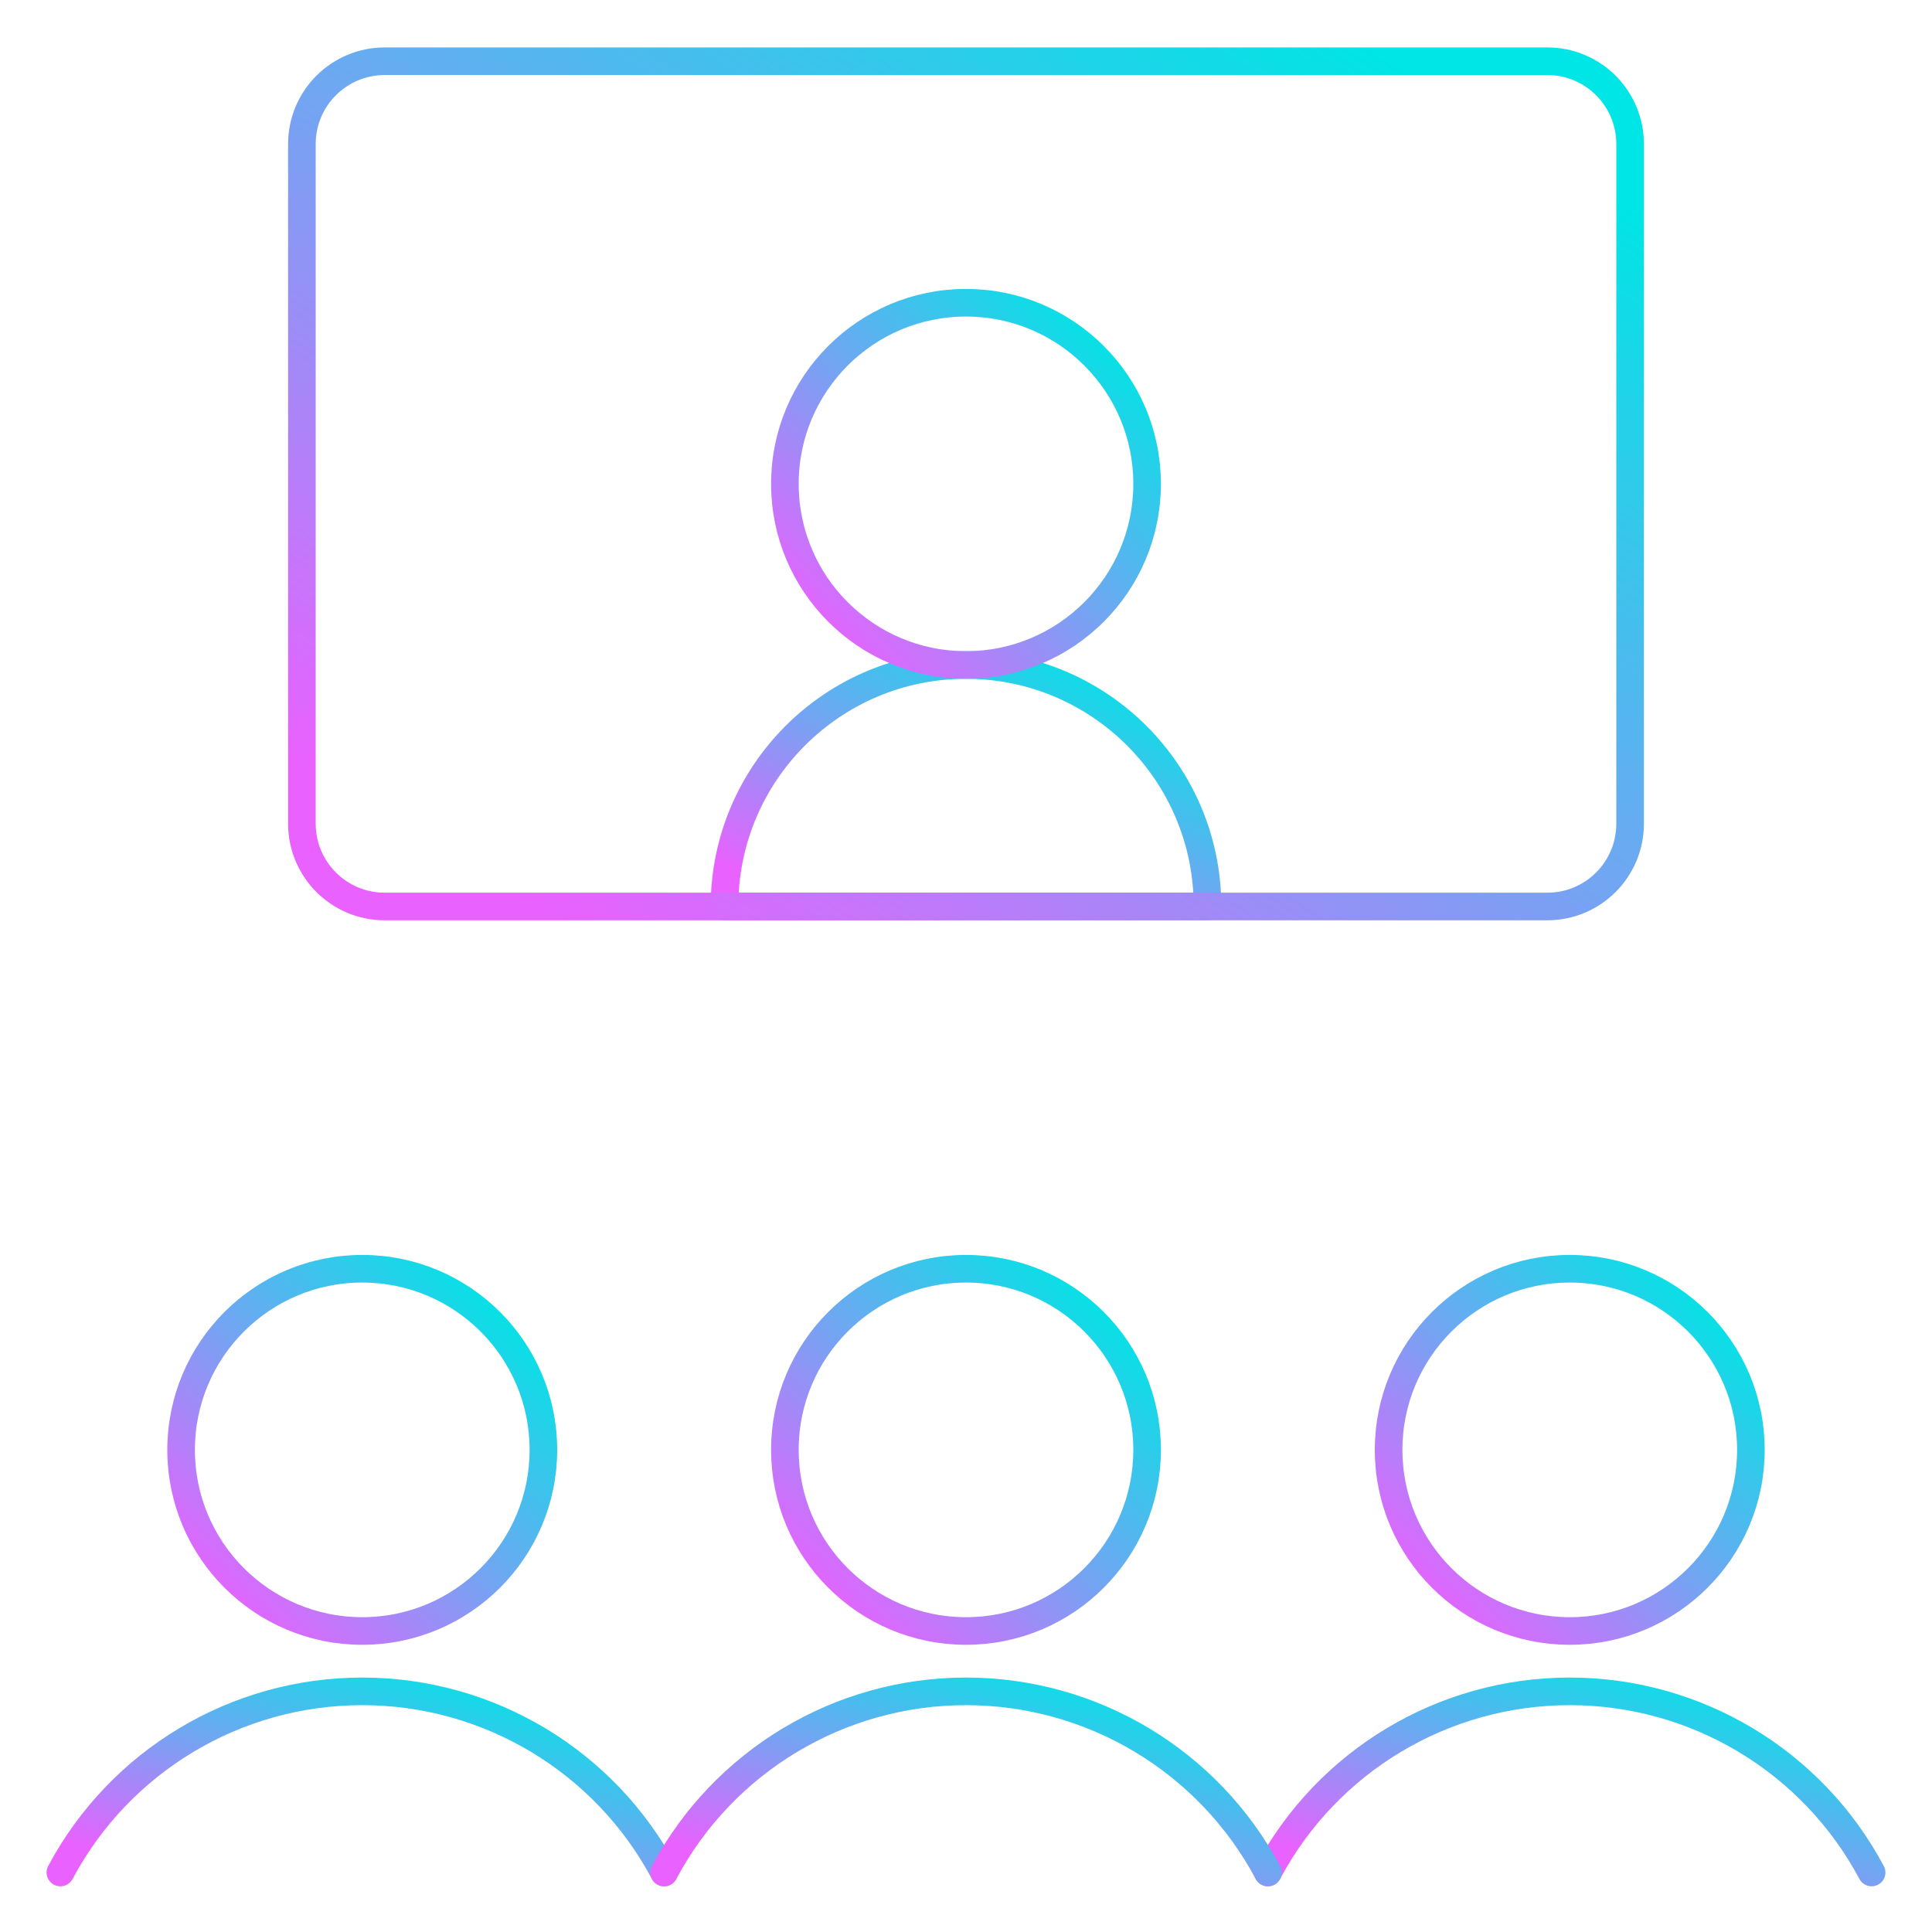 <svg width="70" height="70" viewBox="0 0 70 70" fill="none" xmlns="http://www.w3.org/2000/svg">
<g id="Work-Office-Companies / Video-Meetings / meeting-remote">
<g id="Group">
<g id="meeting-remote">
<path id="Shape" fill-rule="evenodd" clip-rule="evenodd" d="M43.75 32.844H26.25C26.25 28.011 30.168 24.094 35 24.094V24.094C39.833 24.094 43.75 28.011 43.75 32.844Z" stroke="url(#paint0_linear_2713_8550)" stroke-linecap="round" stroke-linejoin="round"/>
<path id="Oval" fill-rule="evenodd" clip-rule="evenodd" d="M35 24.094C38.624 24.094 41.562 21.156 41.562 17.531C41.562 13.907 38.624 10.969 35 10.969C31.376 10.969 28.438 13.907 28.438 17.531C28.438 21.156 31.376 24.094 35 24.094Z" stroke="url(#paint1_linear_2713_8550)" stroke-linecap="round" stroke-linejoin="round"/>
<path id="Rectangle-path" fill-rule="evenodd" clip-rule="evenodd" d="M10.938 5.219C10.938 3.562 12.281 2.219 13.938 2.219H56.062C57.719 2.219 59.062 3.562 59.062 5.219V29.844C59.062 31.501 57.719 32.844 56.062 32.844H13.938C12.281 32.844 10.938 31.501 10.938 29.844V5.219Z" stroke="url(#paint2_linear_2713_8550)" stroke-linecap="round" stroke-linejoin="round"/>
<path id="Oval_2" fill-rule="evenodd" clip-rule="evenodd" d="M13.125 59.094C16.749 59.094 19.688 56.156 19.688 52.531C19.688 48.907 16.749 45.969 13.125 45.969C9.501 45.969 6.562 48.907 6.562 52.531C6.562 56.156 9.501 59.094 13.125 59.094Z" stroke="url(#paint3_linear_2713_8550)" stroke-linecap="round" stroke-linejoin="round"/>
<path id="Shape_2" d="M24.062 67.844C21.908 63.804 17.703 61.281 13.125 61.281C8.547 61.281 4.342 63.804 2.188 67.844" stroke="url(#paint4_linear_2713_8550)" stroke-linecap="round" stroke-linejoin="round"/>
<path id="Oval_3" fill-rule="evenodd" clip-rule="evenodd" d="M56.875 59.094C60.499 59.094 63.438 56.156 63.438 52.531C63.438 48.907 60.499 45.969 56.875 45.969C53.251 45.969 50.312 48.907 50.312 52.531C50.312 56.156 53.251 59.094 56.875 59.094Z" stroke="url(#paint5_linear_2713_8550)" stroke-linecap="round" stroke-linejoin="round"/>
<path id="Shape_3" d="M67.812 67.844C65.658 63.804 61.453 61.281 56.875 61.281C52.297 61.281 48.092 63.804 45.938 67.844" stroke="url(#paint6_linear_2713_8550)" stroke-linecap="round" stroke-linejoin="round"/>
<path id="Oval_4" fill-rule="evenodd" clip-rule="evenodd" d="M35 59.094C38.624 59.094 41.562 56.156 41.562 52.531C41.562 48.907 38.624 45.969 35 45.969C31.376 45.969 28.438 48.907 28.438 52.531C28.438 56.156 31.376 59.094 35 59.094Z" stroke="url(#paint7_linear_2713_8550)" stroke-linecap="round" stroke-linejoin="round"/>
<path id="Shape_4" d="M45.938 67.844C43.783 63.804 39.578 61.281 35 61.281C30.422 61.281 26.217 63.804 24.062 67.844" stroke="url(#paint8_linear_2713_8550)" stroke-linecap="round" stroke-linejoin="round"/>
</g>
</g>
</g>
<defs>
<linearGradient id="paint0_linear_2713_8550" x1="42.199" y1="24.846" x2="36.68" y2="36.354" gradientUnits="userSpaceOnUse">
<stop stop-color="#00E5E5"/>
<stop offset="0.51" stop-color="#72A5F2"/>
<stop offset="1" stop-color="#E961FF"/>
</linearGradient>
<linearGradient id="paint1_linear_2713_8550" x1="40.4" y1="12.097" x2="29.792" y2="23.156" gradientUnits="userSpaceOnUse">
<stop stop-color="#00E5E5"/>
<stop offset="0.51" stop-color="#72A5F2"/>
<stop offset="1" stop-color="#E961FF"/>
</linearGradient>
<linearGradient id="paint2_linear_2713_8550" x1="54.798" y1="4.851" x2="32.767" y2="40.947" gradientUnits="userSpaceOnUse">
<stop stop-color="#00E5E5"/>
<stop offset="0.51" stop-color="#72A5F2"/>
<stop offset="1" stop-color="#E961FF"/>
</linearGradient>
<linearGradient id="paint3_linear_2713_8550" x1="18.524" y1="47.097" x2="7.917" y2="58.156" gradientUnits="userSpaceOnUse">
<stop stop-color="#00E5E5"/>
<stop offset="0.51" stop-color="#72A5F2"/>
<stop offset="1" stop-color="#E961FF"/>
</linearGradient>
<linearGradient id="paint4_linear_2713_8550" x1="22.124" y1="61.845" x2="19.303" y2="71.65" gradientUnits="userSpaceOnUse">
<stop stop-color="#00E5E5"/>
<stop offset="0.51" stop-color="#72A5F2"/>
<stop offset="1" stop-color="#E961FF"/>
</linearGradient>
<linearGradient id="paint5_linear_2713_8550" x1="62.275" y1="47.097" x2="51.667" y2="58.156" gradientUnits="userSpaceOnUse">
<stop stop-color="#00E5E5"/>
<stop offset="0.51" stop-color="#72A5F2"/>
<stop offset="1" stop-color="#E961FF"/>
</linearGradient>
<linearGradient id="paint6_linear_2713_8550" x1="65.874" y1="61.845" x2="63.053" y2="71.65" gradientUnits="userSpaceOnUse">
<stop stop-color="#00E5E5"/>
<stop offset="0.51" stop-color="#72A5F2"/>
<stop offset="1" stop-color="#E961FF"/>
</linearGradient>
<linearGradient id="paint7_linear_2713_8550" x1="40.4" y1="47.097" x2="29.792" y2="58.156" gradientUnits="userSpaceOnUse">
<stop stop-color="#00E5E5"/>
<stop offset="0.51" stop-color="#72A5F2"/>
<stop offset="1" stop-color="#E961FF"/>
</linearGradient>
<linearGradient id="paint8_linear_2713_8550" x1="43.999" y1="61.845" x2="41.178" y2="71.65" gradientUnits="userSpaceOnUse">
<stop stop-color="#00E5E5"/>
<stop offset="0.51" stop-color="#72A5F2"/>
<stop offset="1" stop-color="#E961FF"/>
</linearGradient>
</defs>
</svg>
